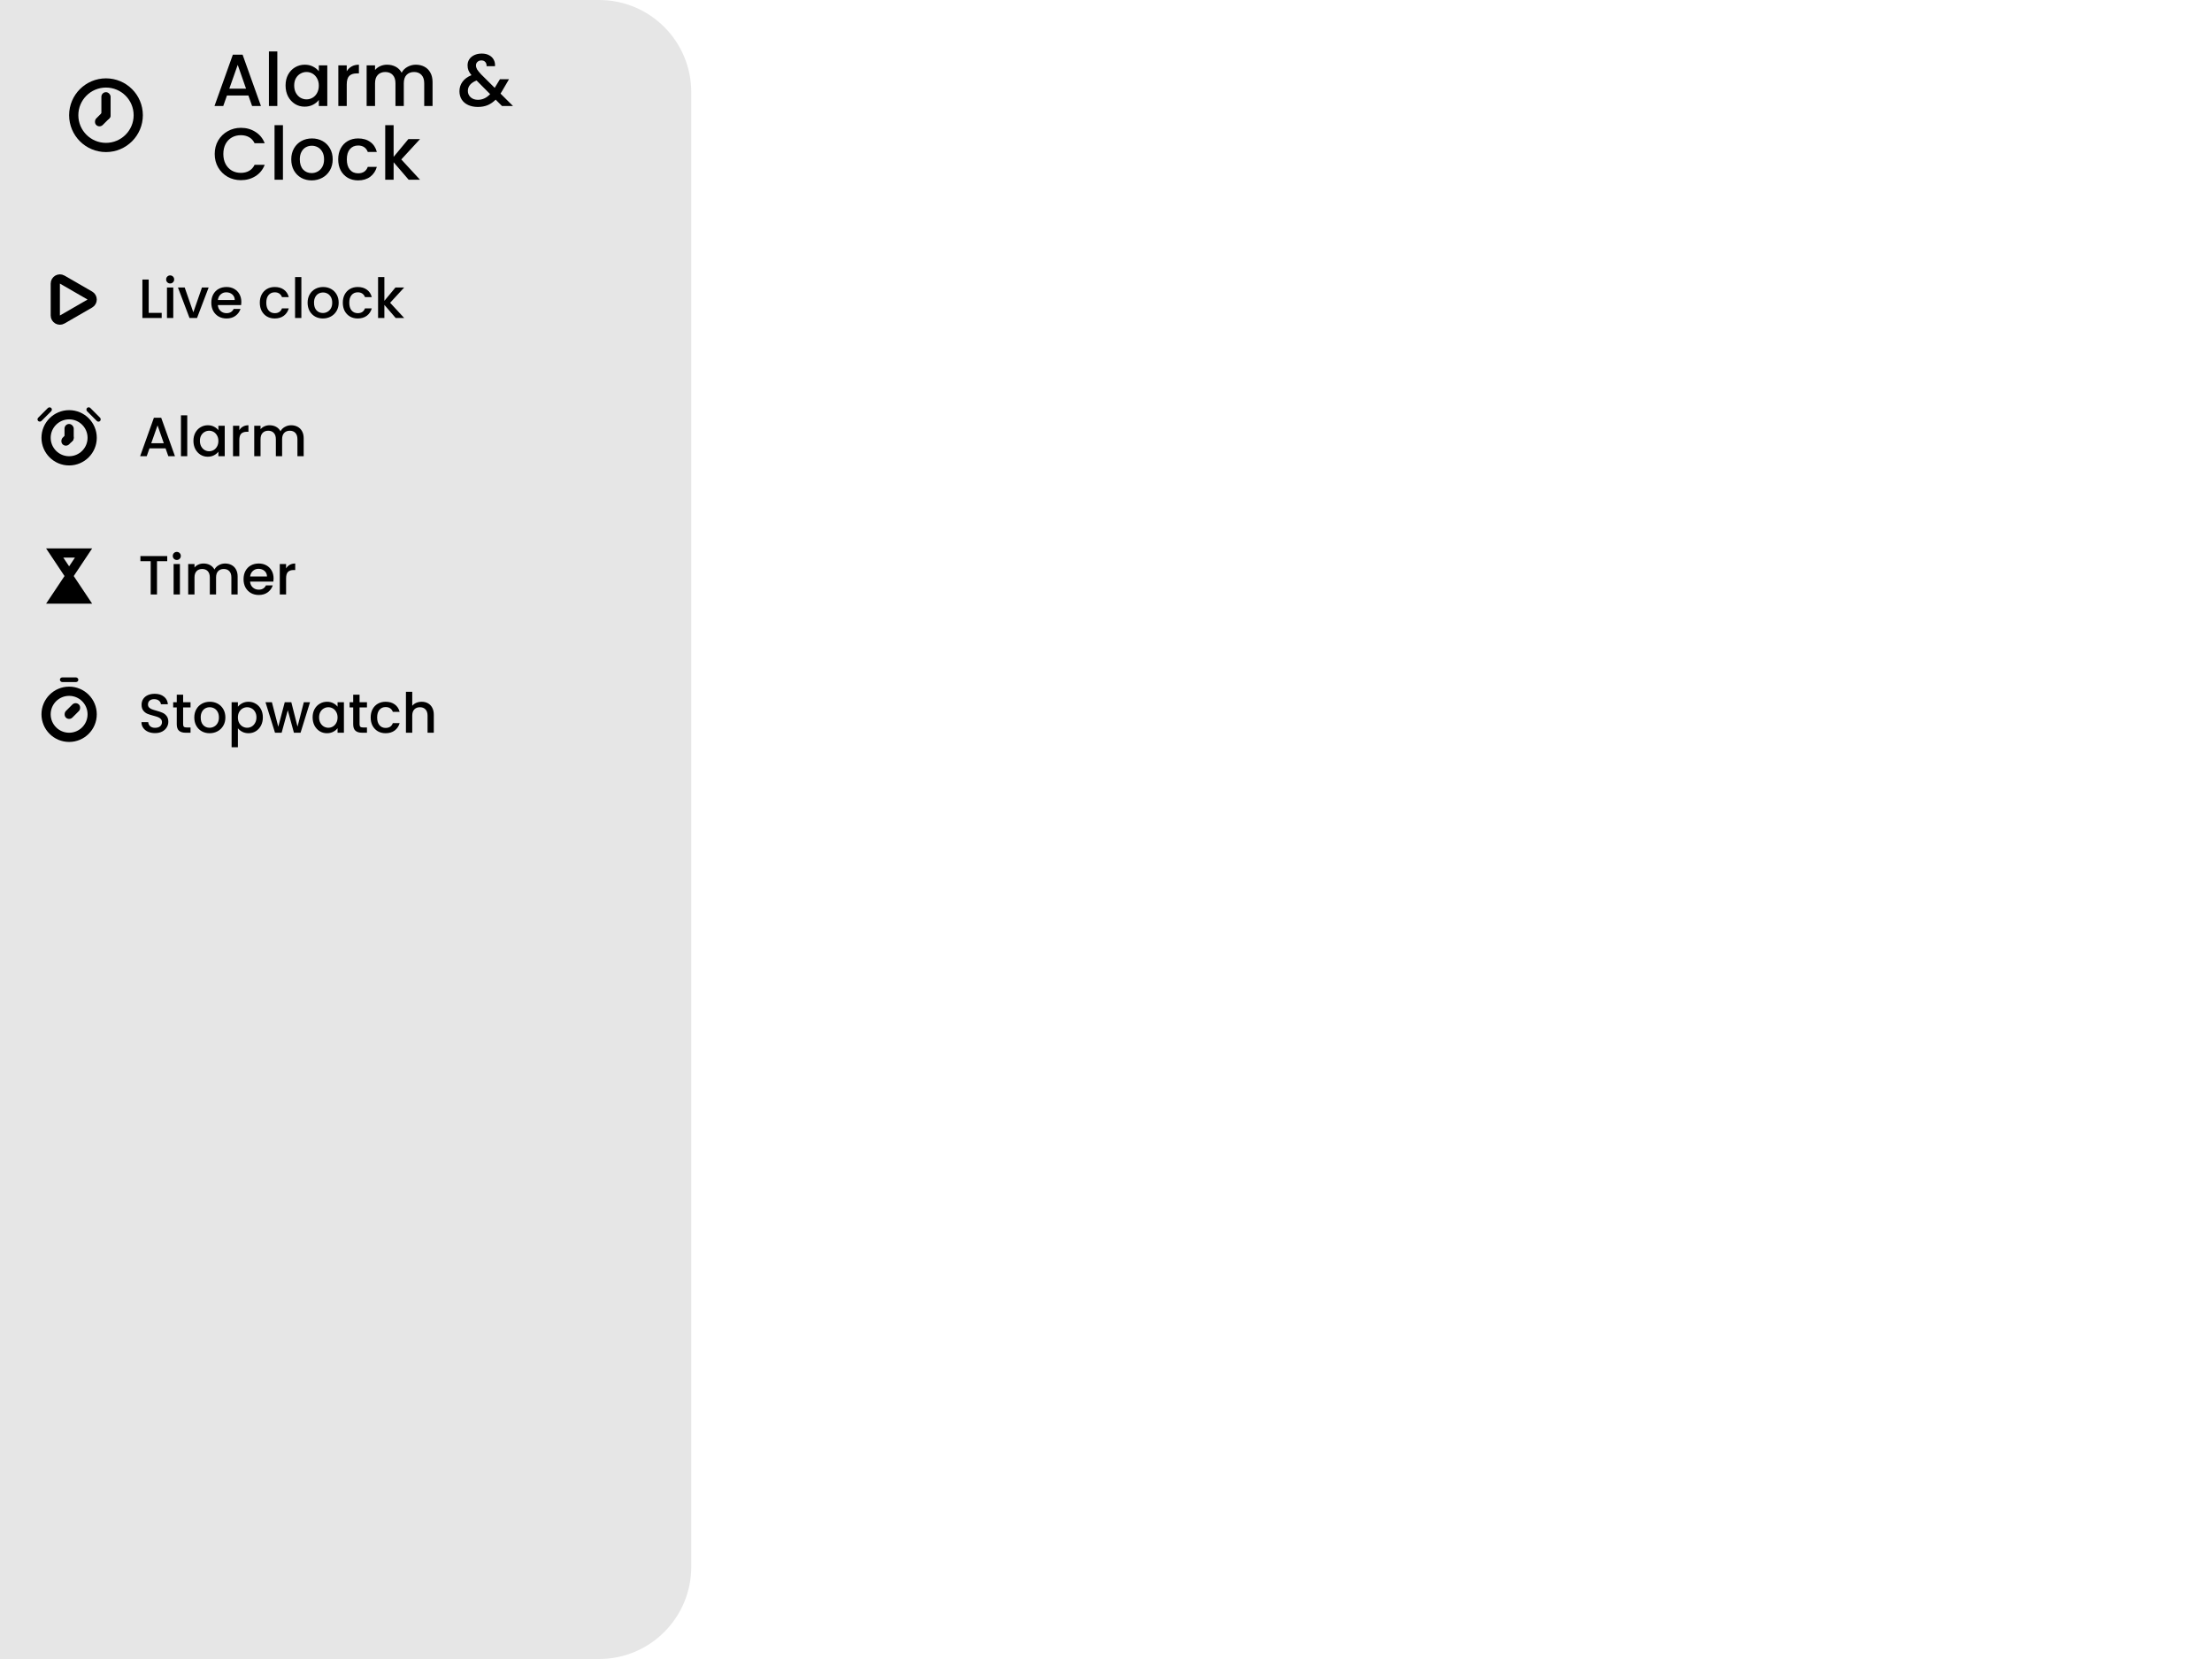 <svg width="480" height="360" viewBox="0 0 480 360" fill="none" xmlns="http://www.w3.org/2000/svg">
<g clip-path="url(#clip0_339_2)">
<path d="M0 0H130C141.046 0 150 8.954 150 20V340C150 351.046 141.046 360 130 360H0V0Z" fill="#E6E6E6"/>
<path d="M53.904 20.728H49.248L48.448 23H46.544L50.528 11.864H52.64L56.624 23H54.704L53.904 20.728ZM53.392 19.24L51.584 14.072L49.76 19.24H53.392ZM60.18 11.16V23H58.356V11.16H60.18ZM61.967 18.552C61.967 17.667 62.148 16.883 62.511 16.2C62.884 15.517 63.386 14.989 64.015 14.616C64.655 14.232 65.359 14.04 66.127 14.04C66.82 14.04 67.423 14.179 67.935 14.456C68.458 14.723 68.874 15.059 69.183 15.464V14.184H71.023V23H69.183V21.688C68.874 22.104 68.452 22.451 67.919 22.728C67.386 23.005 66.778 23.144 66.095 23.144C65.338 23.144 64.644 22.952 64.015 22.568C63.386 22.173 62.884 21.629 62.511 20.936C62.148 20.232 61.967 19.437 61.967 18.552ZM69.183 18.584C69.183 17.976 69.055 17.448 68.799 17C68.554 16.552 68.228 16.211 67.823 15.976C67.418 15.741 66.98 15.624 66.511 15.624C66.042 15.624 65.604 15.741 65.199 15.976C64.794 16.2 64.463 16.536 64.207 16.984C63.962 17.421 63.839 17.944 63.839 18.552C63.839 19.16 63.962 19.693 64.207 20.152C64.463 20.611 64.794 20.963 65.199 21.208C65.615 21.443 66.052 21.56 66.511 21.56C66.98 21.56 67.418 21.443 67.823 21.208C68.228 20.973 68.554 20.632 68.799 20.184C69.055 19.725 69.183 19.192 69.183 18.584ZM75.243 15.464C75.509 15.016 75.861 14.669 76.299 14.424C76.747 14.168 77.275 14.04 77.883 14.04V15.928H77.419C76.704 15.928 76.16 16.109 75.787 16.472C75.424 16.835 75.243 17.464 75.243 18.36V23H73.419V14.184H75.243V15.464ZM90.231 14.04C90.925 14.04 91.543 14.184 92.087 14.472C92.642 14.76 93.074 15.187 93.383 15.752C93.703 16.317 93.863 17 93.863 17.8V23H92.055V18.072C92.055 17.283 91.858 16.68 91.463 16.264C91.069 15.837 90.53 15.624 89.847 15.624C89.165 15.624 88.621 15.837 88.215 16.264C87.821 16.68 87.623 17.283 87.623 18.072V23H85.815V18.072C85.815 17.283 85.618 16.68 85.223 16.264C84.829 15.837 84.29 15.624 83.607 15.624C82.925 15.624 82.381 15.837 81.975 16.264C81.581 16.68 81.383 17.283 81.383 18.072V23H79.559V14.184H81.383V15.192C81.682 14.829 82.061 14.547 82.519 14.344C82.978 14.141 83.469 14.04 83.991 14.04C84.695 14.04 85.325 14.189 85.879 14.488C86.434 14.787 86.861 15.219 87.159 15.784C87.426 15.251 87.842 14.829 88.407 14.52C88.973 14.2 89.581 14.04 90.231 14.04ZM108.933 23L107.557 21.624C107.023 22.157 106.442 22.557 105.813 22.824C105.183 23.08 104.479 23.208 103.701 23.208C102.911 23.208 102.213 23.069 101.605 22.792C100.997 22.515 100.527 22.12 100.197 21.608C99.866 21.085 99.701 20.483 99.701 19.8C99.701 19.032 99.919 18.349 100.357 17.752C100.794 17.144 101.445 16.664 102.309 16.312C101.999 15.939 101.781 15.592 101.653 15.272C101.525 14.941 101.461 14.579 101.461 14.184C101.461 13.693 101.583 13.256 101.829 12.872C102.085 12.488 102.447 12.184 102.917 11.96C103.386 11.736 103.93 11.624 104.549 11.624C105.178 11.624 105.711 11.747 106.149 11.992C106.597 12.227 106.927 12.552 107.141 12.968C107.365 13.384 107.455 13.848 107.413 14.36H105.589C105.599 13.965 105.503 13.661 105.301 13.448C105.098 13.224 104.821 13.112 104.469 13.112C104.117 13.112 103.829 13.219 103.605 13.432C103.391 13.635 103.285 13.885 103.285 14.184C103.285 14.472 103.365 14.76 103.525 15.048C103.695 15.325 103.989 15.688 104.405 16.136L107.349 19.064L108.485 17.192H110.453L109.013 19.656L108.613 20.312L111.317 23H108.933ZM103.701 21.656C104.703 21.656 105.589 21.245 106.357 20.424L103.413 17.464C102.154 17.965 101.525 18.723 101.525 19.736C101.525 20.28 101.727 20.739 102.133 21.112C102.538 21.475 103.061 21.656 103.701 21.656ZM46.592 33.416C46.592 32.328 46.843 31.352 47.344 30.488C47.856 29.624 48.544 28.952 49.408 28.472C50.283 27.981 51.237 27.736 52.272 27.736C53.456 27.736 54.507 28.029 55.424 28.616C56.352 29.192 57.024 30.013 57.44 31.08H55.248C54.96 30.493 54.56 30.056 54.048 29.768C53.536 29.48 52.944 29.336 52.272 29.336C51.536 29.336 50.88 29.501 50.304 29.832C49.728 30.163 49.275 30.637 48.944 31.256C48.624 31.875 48.464 32.595 48.464 33.416C48.464 34.237 48.624 34.957 48.944 35.576C49.275 36.195 49.728 36.675 50.304 37.016C50.88 37.347 51.536 37.512 52.272 37.512C52.944 37.512 53.536 37.368 54.048 37.08C54.56 36.792 54.96 36.355 55.248 35.768H57.44C57.024 36.835 56.352 37.656 55.424 38.232C54.507 38.808 53.456 39.096 52.272 39.096C51.227 39.096 50.272 38.856 49.408 38.376C48.544 37.885 47.856 37.208 47.344 36.344C46.843 35.48 46.592 34.504 46.592 33.416ZM61.399 27.16V39H59.575V27.16H61.399ZM67.618 39.144C66.786 39.144 66.034 38.957 65.362 38.584C64.69 38.2 64.162 37.667 63.778 36.984C63.394 36.291 63.202 35.491 63.202 34.584C63.202 33.688 63.399 32.893 63.794 32.2C64.188 31.507 64.727 30.973 65.41 30.6C66.092 30.227 66.855 30.04 67.698 30.04C68.54 30.04 69.303 30.227 69.986 30.6C70.668 30.973 71.207 31.507 71.602 32.2C71.996 32.893 72.194 33.688 72.194 34.584C72.194 35.48 71.991 36.275 71.586 36.968C71.18 37.661 70.626 38.2 69.922 38.584C69.228 38.957 68.46 39.144 67.618 39.144ZM67.618 37.56C68.087 37.56 68.524 37.448 68.93 37.224C69.346 37 69.682 36.664 69.938 36.216C70.194 35.768 70.322 35.224 70.322 34.584C70.322 33.944 70.199 33.405 69.954 32.968C69.708 32.52 69.383 32.184 68.978 31.96C68.572 31.736 68.135 31.624 67.666 31.624C67.196 31.624 66.759 31.736 66.354 31.96C65.959 32.184 65.644 32.52 65.41 32.968C65.175 33.405 65.058 33.944 65.058 34.584C65.058 35.533 65.298 36.269 65.778 36.792C66.268 37.304 66.882 37.56 67.618 37.56ZM73.389 34.584C73.389 33.677 73.57 32.883 73.933 32.2C74.306 31.507 74.818 30.973 75.469 30.6C76.12 30.227 76.866 30.04 77.709 30.04C78.775 30.04 79.656 30.296 80.349 30.808C81.053 31.309 81.528 32.029 81.773 32.968H79.805C79.645 32.531 79.389 32.189 79.037 31.944C78.685 31.699 78.242 31.576 77.709 31.576C76.962 31.576 76.365 31.843 75.917 32.376C75.48 32.899 75.261 33.635 75.261 34.584C75.261 35.533 75.48 36.275 75.917 36.808C76.365 37.341 76.962 37.608 77.709 37.608C78.765 37.608 79.463 37.144 79.805 36.216H81.773C81.517 37.112 81.037 37.827 80.333 38.36C79.629 38.883 78.754 39.144 77.709 39.144C76.866 39.144 76.12 38.957 75.469 38.584C74.818 38.2 74.306 37.667 73.933 36.984C73.57 36.291 73.389 35.491 73.389 34.584ZM87.079 34.6L91.143 39H88.679L85.415 35.208V39H83.591V27.16H85.415V34.04L88.615 30.184H91.143L87.079 34.6Z" fill="black"/>
<path d="M32.268 67.896H35.088V69H30.9V60.66H32.268V67.896ZM36.928 61.512C36.68 61.512 36.472 61.428 36.304 61.26C36.136 61.092 36.052 60.884 36.052 60.636C36.052 60.388 36.136 60.18 36.304 60.012C36.472 59.844 36.68 59.76 36.928 59.76C37.168 59.76 37.372 59.844 37.54 60.012C37.708 60.18 37.792 60.388 37.792 60.636C37.792 60.884 37.708 61.092 37.54 61.26C37.372 61.428 37.168 61.512 36.928 61.512ZM37.6 62.388V69H36.232V62.388H37.6ZM41.952 67.776L43.824 62.388H45.276L42.756 69H41.124L38.616 62.388H40.08L41.952 67.776ZM52.37 65.532C52.37 65.78 52.354 66.004 52.322 66.204H47.27C47.31 66.732 47.506 67.156 47.858 67.476C48.21 67.796 48.642 67.956 49.154 67.956C49.89 67.956 50.41 67.648 50.714 67.032H52.19C51.99 67.64 51.626 68.14 51.098 68.532C50.578 68.916 49.93 69.108 49.154 69.108C48.522 69.108 47.954 68.968 47.45 68.688C46.954 68.4 46.562 68 46.274 67.488C45.994 66.968 45.854 66.368 45.854 65.688C45.854 65.008 45.99 64.412 46.262 63.9C46.542 63.38 46.93 62.98 47.426 62.7C47.93 62.42 48.506 62.28 49.154 62.28C49.778 62.28 50.334 62.416 50.822 62.688C51.31 62.96 51.69 63.344 51.962 63.84C52.234 64.328 52.37 64.892 52.37 65.532ZM50.942 65.1C50.934 64.596 50.754 64.192 50.402 63.888C50.05 63.584 49.614 63.432 49.094 63.432C48.622 63.432 48.218 63.584 47.882 63.888C47.546 64.184 47.346 64.588 47.282 65.1H50.942ZM56.378 65.688C56.378 65.008 56.514 64.412 56.786 63.9C57.066 63.38 57.45 62.98 57.938 62.7C58.426 62.42 58.986 62.28 59.618 62.28C60.418 62.28 61.078 62.472 61.598 62.856C62.126 63.232 62.482 63.772 62.666 64.476H61.19C61.07 64.148 60.878 63.892 60.614 63.708C60.35 63.524 60.018 63.432 59.618 63.432C59.058 63.432 58.61 63.632 58.274 64.032C57.946 64.424 57.782 64.976 57.782 65.688C57.782 66.4 57.946 66.956 58.274 67.356C58.61 67.756 59.058 67.956 59.618 67.956C60.41 67.956 60.934 67.608 61.19 66.912H62.666C62.474 67.584 62.114 68.12 61.586 68.52C61.058 68.912 60.402 69.108 59.618 69.108C58.986 69.108 58.426 68.968 57.938 68.688C57.45 68.4 57.066 68 56.786 67.488C56.514 66.968 56.378 66.368 56.378 65.688ZM65.397 60.12V69H64.029V60.12H65.397ZM70.061 69.108C69.437 69.108 68.873 68.968 68.369 68.688C67.865 68.4 67.469 68 67.181 67.488C66.893 66.968 66.749 66.368 66.749 65.688C66.749 65.016 66.897 64.42 67.193 63.9C67.489 63.38 67.893 62.98 68.405 62.7C68.917 62.42 69.489 62.28 70.121 62.28C70.753 62.28 71.325 62.42 71.837 62.7C72.349 62.98 72.753 63.38 73.049 63.9C73.345 64.42 73.493 65.016 73.493 65.688C73.493 66.36 73.341 66.956 73.037 67.476C72.733 67.996 72.317 68.4 71.789 68.688C71.269 68.968 70.693 69.108 70.061 69.108ZM70.061 67.92C70.413 67.92 70.741 67.836 71.045 67.668C71.357 67.5 71.609 67.248 71.801 66.912C71.993 66.576 72.089 66.168 72.089 65.688C72.089 65.208 71.997 64.804 71.813 64.476C71.629 64.14 71.385 63.888 71.081 63.72C70.777 63.552 70.449 63.468 70.097 63.468C69.745 63.468 69.417 63.552 69.113 63.72C68.817 63.888 68.581 64.14 68.405 64.476C68.229 64.804 68.141 65.208 68.141 65.688C68.141 66.4 68.321 66.952 68.681 67.344C69.049 67.728 69.509 67.92 70.061 67.92ZM74.389 65.688C74.389 65.008 74.525 64.412 74.797 63.9C75.077 63.38 75.461 62.98 75.949 62.7C76.437 62.42 76.997 62.28 77.629 62.28C78.429 62.28 79.089 62.472 79.609 62.856C80.137 63.232 80.493 63.772 80.677 64.476H79.201C79.081 64.148 78.889 63.892 78.625 63.708C78.361 63.524 78.029 63.432 77.629 63.432C77.069 63.432 76.621 63.632 76.285 64.032C75.957 64.424 75.793 64.976 75.793 65.688C75.793 66.4 75.957 66.956 76.285 67.356C76.621 67.756 77.069 67.956 77.629 67.956C78.421 67.956 78.945 67.608 79.201 66.912H80.677C80.485 67.584 80.125 68.12 79.597 68.52C79.069 68.912 78.413 69.108 77.629 69.108C76.997 69.108 76.437 68.968 75.949 68.688C75.461 68.4 75.077 68 74.797 67.488C74.525 66.968 74.389 66.368 74.389 65.688ZM84.657 65.7L87.705 69H85.857L83.409 66.156V69H82.041V60.12H83.409V65.28L85.809 62.388H87.705L84.657 65.7Z" fill="black"/>
<path d="M19.5 65.866L13.5 69.33C12.833 69.715 12 69.234 12 68.464L12 61.536C12 60.766 12.833 60.285 13.5 60.67L19.5 64.134C20.167 64.519 20.167 65.481 19.5 65.866Z" stroke="black" stroke-width="2"/>
<path d="M35.928 97.296H32.436L31.836 99H30.408L33.396 90.648H34.98L37.968 99H36.528L35.928 97.296ZM35.544 96.18L34.188 92.304L32.82 96.18H35.544ZM40.635 90.12V99H39.267V90.12H40.635ZM41.975 95.664C41.975 95 42.111 94.412 42.383 93.9C42.663 93.388 43.039 92.992 43.511 92.712C43.991 92.424 44.519 92.28 45.095 92.28C45.615 92.28 46.067 92.384 46.451 92.592C46.843 92.792 47.155 93.044 47.387 93.348V92.388H48.767V99H47.387V98.016C47.155 98.328 46.839 98.588 46.439 98.796C46.039 99.004 45.583 99.108 45.071 99.108C44.503 99.108 43.983 98.964 43.511 98.676C43.039 98.38 42.663 97.972 42.383 97.452C42.111 96.924 41.975 96.328 41.975 95.664ZM47.387 95.688C47.387 95.232 47.291 94.836 47.099 94.5C46.915 94.164 46.671 93.908 46.367 93.732C46.063 93.556 45.735 93.468 45.383 93.468C45.031 93.468 44.703 93.556 44.399 93.732C44.095 93.9 43.847 94.152 43.655 94.488C43.471 94.816 43.379 95.208 43.379 95.664C43.379 96.12 43.471 96.52 43.655 96.864C43.847 97.208 44.095 97.472 44.399 97.656C44.711 97.832 45.039 97.92 45.383 97.92C45.735 97.92 46.063 97.832 46.367 97.656C46.671 97.48 46.915 97.224 47.099 96.888C47.291 96.544 47.387 96.144 47.387 95.688ZM51.932 93.348C52.132 93.012 52.396 92.752 52.724 92.568C53.06 92.376 53.456 92.28 53.912 92.28V93.696H53.564C53.028 93.696 52.62 93.832 52.34 94.104C52.068 94.376 51.932 94.848 51.932 95.52V99H50.564V92.388H51.932V93.348ZM63.173 92.28C63.694 92.28 64.157 92.388 64.566 92.604C64.981 92.82 65.305 93.14 65.537 93.564C65.778 93.988 65.897 94.5 65.897 95.1V99H64.541V95.304C64.541 94.712 64.394 94.26 64.097 93.948C63.801 93.628 63.398 93.468 62.886 93.468C62.373 93.468 61.965 93.628 61.661 93.948C61.365 94.26 61.218 94.712 61.218 95.304V99H59.861V95.304C59.861 94.712 59.714 94.26 59.417 93.948C59.121 93.628 58.718 93.468 58.206 93.468C57.694 93.468 57.285 93.628 56.981 93.948C56.685 94.26 56.538 94.712 56.538 95.304V99H55.169V92.388H56.538V93.144C56.761 92.872 57.045 92.66 57.389 92.508C57.733 92.356 58.102 92.28 58.493 92.28C59.022 92.28 59.493 92.392 59.91 92.616C60.325 92.84 60.645 93.164 60.87 93.588C61.069 93.188 61.382 92.872 61.806 92.64C62.23 92.4 62.685 92.28 63.173 92.28Z" fill="black"/>
<circle cx="15" cy="95" r="5" stroke="black" stroke-width="2"/>
<rect x="14" y="92" width="2" height="4" rx="1" fill="black"/>
<rect x="14.293" y="97.121" width="2" height="3" rx="1" transform="rotate(-135 14.293 97.121)" fill="black"/>
<rect x="7.929" y="91" width="4" height="1" rx="0.5" transform="rotate(-45 7.929 91)" fill="black"/>
<rect x="21.364" y="91.707" width="4" height="1" rx="0.5" transform="rotate(-135 21.364 91.707)" fill="black"/>
<path d="M36.288 120.66V121.776H34.068V129H32.7V121.776H30.468V120.66H36.288ZM38.369 121.512C38.121 121.512 37.913 121.428 37.745 121.26C37.577 121.092 37.493 120.884 37.493 120.636C37.493 120.388 37.577 120.18 37.745 120.012C37.913 119.844 38.121 119.76 38.369 119.76C38.609 119.76 38.813 119.844 38.981 120.012C39.149 120.18 39.233 120.388 39.233 120.636C39.233 120.884 39.149 121.092 38.981 121.26C38.813 121.428 38.609 121.512 38.369 121.512ZM39.041 122.388V129H37.673V122.388H39.041ZM48.842 122.28C49.361 122.28 49.825 122.388 50.233 122.604C50.65 122.82 50.974 123.14 51.206 123.564C51.446 123.988 51.566 124.5 51.566 125.1V129H50.209V125.304C50.209 124.712 50.062 124.26 49.766 123.948C49.469 123.628 49.066 123.468 48.553 123.468C48.041 123.468 47.633 123.628 47.33 123.948C47.033 124.26 46.886 124.712 46.886 125.304V129H45.529V125.304C45.529 124.712 45.382 124.26 45.086 123.948C44.789 123.628 44.386 123.468 43.873 123.468C43.361 123.468 42.953 123.628 42.65 123.948C42.353 124.26 42.206 124.712 42.206 125.304V129H40.837V122.388H42.206V123.144C42.429 122.872 42.714 122.66 43.057 122.508C43.401 122.356 43.77 122.28 44.161 122.28C44.69 122.28 45.161 122.392 45.578 122.616C45.993 122.84 46.313 123.164 46.538 123.588C46.737 123.188 47.05 122.872 47.474 122.64C47.898 122.4 48.353 122.28 48.842 122.28ZM59.366 125.532C59.366 125.78 59.35 126.004 59.318 126.204H54.266C54.306 126.732 54.502 127.156 54.854 127.476C55.206 127.796 55.638 127.956 56.15 127.956C56.886 127.956 57.406 127.648 57.71 127.032H59.186C58.986 127.64 58.622 128.14 58.094 128.532C57.574 128.916 56.926 129.108 56.15 129.108C55.518 129.108 54.95 128.968 54.446 128.688C53.95 128.4 53.558 128 53.27 127.488C52.99 126.968 52.85 126.368 52.85 125.688C52.85 125.008 52.986 124.412 53.258 123.9C53.538 123.38 53.926 122.98 54.422 122.7C54.926 122.42 55.502 122.28 56.15 122.28C56.774 122.28 57.33 122.416 57.818 122.688C58.306 122.96 58.686 123.344 58.958 123.84C59.23 124.328 59.366 124.892 59.366 125.532ZM57.938 125.1C57.93 124.596 57.75 124.192 57.398 123.888C57.046 123.584 56.61 123.432 56.09 123.432C55.618 123.432 55.214 123.584 54.878 123.888C54.542 124.184 54.342 124.588 54.278 125.1H57.938ZM62.081 123.348C62.281 123.012 62.544 122.752 62.873 122.568C63.209 122.376 63.605 122.28 64.061 122.28V123.696H63.712C63.176 123.696 62.769 123.832 62.489 124.104C62.217 124.376 62.081 124.848 62.081 125.52V129H60.712V122.388H62.081V123.348Z" fill="black"/>
<path d="M14.832 125.555L15 125.303L15.168 125.555L18.131 130H11.868L14.832 125.555ZM15.168 124.445L15 124.697L14.832 124.445L11.868 120H18.131L15.168 124.445Z" stroke="black" stroke-width="2"/>
<rect x="13" y="127" width="4" height="3" fill="black"/>
<path d="M33.648 159.084C33.088 159.084 32.584 158.988 32.136 158.796C31.688 158.596 31.336 158.316 31.08 157.956C30.824 157.596 30.696 157.176 30.696 156.696H32.16C32.192 157.056 32.332 157.352 32.58 157.584C32.836 157.816 33.192 157.932 33.648 157.932C34.12 157.932 34.488 157.82 34.752 157.596C35.016 157.364 35.148 157.068 35.148 156.708C35.148 156.428 35.064 156.2 34.896 156.024C34.736 155.848 34.532 155.712 34.284 155.616C34.044 155.52 33.708 155.416 33.276 155.304C32.732 155.16 32.288 155.016 31.944 154.872C31.608 154.72 31.32 154.488 31.08 154.176C30.84 153.864 30.72 153.448 30.72 152.928C30.72 152.448 30.84 152.028 31.08 151.668C31.32 151.308 31.656 151.032 32.088 150.84C32.52 150.648 33.02 150.552 33.588 150.552C34.396 150.552 35.056 150.756 35.568 151.164C36.088 151.564 36.376 152.116 36.432 152.82H34.92C34.896 152.516 34.752 152.256 34.488 152.04C34.224 151.824 33.876 151.716 33.444 151.716C33.052 151.716 32.732 151.816 32.484 152.016C32.236 152.216 32.112 152.504 32.112 152.88C32.112 153.136 32.188 153.348 32.34 153.516C32.5 153.676 32.7 153.804 32.94 153.9C33.18 153.996 33.508 154.1 33.924 154.212C34.476 154.364 34.924 154.516 35.268 154.668C35.62 154.82 35.916 155.056 36.156 155.376C36.404 155.688 36.528 156.108 36.528 156.636C36.528 157.06 36.412 157.46 36.18 157.836C35.956 158.212 35.624 158.516 35.184 158.748C34.752 158.972 34.24 159.084 33.648 159.084ZM39.738 153.504V157.164C39.738 157.412 39.794 157.592 39.906 157.704C40.026 157.808 40.226 157.86 40.506 157.86H41.346V159H40.266C39.65 159 39.178 158.856 38.85 158.568C38.522 158.28 38.358 157.812 38.358 157.164V153.504H37.578V152.388H38.358V150.744H39.738V152.388H41.346V153.504H39.738ZM45.475 159.108C44.851 159.108 44.287 158.968 43.783 158.688C43.279 158.4 42.883 158 42.595 157.488C42.307 156.968 42.163 156.368 42.163 155.688C42.163 155.016 42.311 154.42 42.607 153.9C42.903 153.38 43.307 152.98 43.819 152.7C44.331 152.42 44.903 152.28 45.535 152.28C46.167 152.28 46.739 152.42 47.251 152.7C47.763 152.98 48.167 153.38 48.463 153.9C48.759 154.42 48.907 155.016 48.907 155.688C48.907 156.36 48.755 156.956 48.451 157.476C48.147 157.996 47.731 158.4 47.203 158.688C46.683 158.968 46.107 159.108 45.475 159.108ZM45.475 157.92C45.827 157.92 46.155 157.836 46.459 157.668C46.771 157.5 47.023 157.248 47.215 156.912C47.407 156.576 47.503 156.168 47.503 155.688C47.503 155.208 47.411 154.804 47.227 154.476C47.043 154.14 46.799 153.888 46.495 153.72C46.191 153.552 45.863 153.468 45.511 153.468C45.159 153.468 44.831 153.552 44.527 153.72C44.231 153.888 43.995 154.14 43.819 154.476C43.643 154.804 43.555 155.208 43.555 155.688C43.555 156.4 43.735 156.952 44.095 157.344C44.463 157.728 44.923 157.92 45.475 157.92ZM51.627 153.36C51.859 153.056 52.175 152.8 52.575 152.592C52.975 152.384 53.427 152.28 53.931 152.28C54.507 152.28 55.031 152.424 55.503 152.712C55.983 152.992 56.359 153.388 56.631 153.9C56.903 154.412 57.039 155 57.039 155.664C57.039 156.328 56.903 156.924 56.631 157.452C56.359 157.972 55.983 158.38 55.503 158.676C55.031 158.964 54.507 159.108 53.931 159.108C53.427 159.108 52.979 159.008 52.587 158.808C52.195 158.6 51.875 158.344 51.627 158.04V162.144H50.259V152.388H51.627V153.36ZM55.647 155.664C55.647 155.208 55.551 154.816 55.359 154.488C55.175 154.152 54.927 153.9 54.615 153.732C54.311 153.556 53.983 153.468 53.631 153.468C53.287 153.468 52.959 153.556 52.647 153.732C52.343 153.908 52.095 154.164 51.903 154.5C51.719 154.836 51.627 155.232 51.627 155.688C51.627 156.144 51.719 156.544 51.903 156.888C52.095 157.224 52.343 157.48 52.647 157.656C52.959 157.832 53.287 157.92 53.631 157.92C53.983 157.92 54.311 157.832 54.615 157.656C54.927 157.472 55.175 157.208 55.359 156.864C55.551 156.52 55.647 156.12 55.647 155.664ZM67.272 152.388L65.22 159H63.78L62.448 154.116L61.116 159H59.676L57.612 152.388H59.004L60.384 157.704L61.788 152.388H63.216L64.56 157.68L65.928 152.388H67.272ZM67.838 155.664C67.838 155 67.975 154.412 68.246 153.9C68.526 153.388 68.903 152.992 69.374 152.712C69.855 152.424 70.382 152.28 70.959 152.28C71.478 152.28 71.93 152.384 72.314 152.592C72.707 152.792 73.019 153.044 73.251 153.348V152.388H74.63V159H73.251V158.016C73.019 158.328 72.703 158.588 72.302 158.796C71.903 159.004 71.447 159.108 70.934 159.108C70.367 159.108 69.847 158.964 69.374 158.676C68.903 158.38 68.526 157.972 68.246 157.452C67.975 156.924 67.838 156.328 67.838 155.664ZM73.251 155.688C73.251 155.232 73.154 154.836 72.963 154.5C72.778 154.164 72.534 153.908 72.231 153.732C71.927 153.556 71.599 153.468 71.246 153.468C70.894 153.468 70.567 153.556 70.263 153.732C69.959 153.9 69.71 154.152 69.519 154.488C69.335 154.816 69.243 155.208 69.243 155.664C69.243 156.12 69.335 156.52 69.519 156.864C69.71 157.208 69.959 157.472 70.263 157.656C70.575 157.832 70.903 157.92 71.246 157.92C71.599 157.92 71.927 157.832 72.231 157.656C72.534 157.48 72.778 157.224 72.963 156.888C73.154 156.544 73.251 156.144 73.251 155.688ZM78.023 153.504V157.164C78.023 157.412 78.079 157.592 78.191 157.704C78.311 157.808 78.511 157.86 78.791 157.86H79.631V159H78.551C77.935 159 77.463 158.856 77.135 158.568C76.807 158.28 76.643 157.812 76.643 157.164V153.504H75.863V152.388H76.643V150.744H78.023V152.388H79.631V153.504H78.023ZM80.436 155.688C80.436 155.008 80.572 154.412 80.844 153.9C81.124 153.38 81.508 152.98 81.996 152.7C82.484 152.42 83.044 152.28 83.676 152.28C84.476 152.28 85.136 152.472 85.656 152.856C86.184 153.232 86.54 153.772 86.724 154.476H85.248C85.128 154.148 84.936 153.892 84.672 153.708C84.408 153.524 84.076 153.432 83.676 153.432C83.116 153.432 82.668 153.632 82.332 154.032C82.004 154.424 81.84 154.976 81.84 155.688C81.84 156.4 82.004 156.956 82.332 157.356C82.668 157.756 83.116 157.956 83.676 157.956C84.468 157.956 84.992 157.608 85.248 156.912H86.724C86.532 157.584 86.172 158.12 85.644 158.52C85.116 158.912 84.46 159.108 83.676 159.108C83.044 159.108 82.484 158.968 81.996 158.688C81.508 158.4 81.124 158 80.844 157.488C80.572 156.968 80.436 156.368 80.436 155.688ZM91.507 152.28C92.011 152.28 92.46 152.388 92.852 152.604C93.251 152.82 93.564 153.14 93.787 153.564C94.019 153.988 94.135 154.5 94.135 155.1V159H92.779V155.304C92.779 154.712 92.632 154.26 92.335 153.948C92.04 153.628 91.635 153.468 91.124 153.468C90.612 153.468 90.204 153.628 89.9 153.948C89.603 154.26 89.456 154.712 89.456 155.304V159H88.088V150.12H89.456V153.156C89.688 152.876 89.98 152.66 90.332 152.508C90.692 152.356 91.084 152.28 91.507 152.28Z" fill="black"/>
<circle cx="15" cy="155" r="5" stroke="black" stroke-width="2"/>
<rect x="16.414" y="152.172" width="2" height="4" rx="1" transform="rotate(45 16.414 152.172)" fill="black"/>
<rect x="13" y="147" width="4" height="1" rx="0.5" fill="black"/>
<rect x="18" y="20" width="8" height="2" rx="1" fill="#E6E6E6"/>
<rect x="18" y="24" width="10" height="2" rx="1" fill="#E6E6E6"/>
<rect x="18" y="28" width="5" height="2" rx="1" fill="#E6E6E6"/>
<circle cx="23" cy="25" r="7" stroke="black" stroke-width="2"/>
<rect x="22" y="20" width="2" height="6" rx="1" fill="black"/>
<rect x="21.586" y="27.828" width="2" height="4" rx="1" transform="rotate(-135 21.586 27.828)" fill="black"/>
</g>
<defs>
<clipPath id="clip0_339_2">
<rect width="480" height="360" fill="white"/>
</clipPath>
</defs>
</svg>
